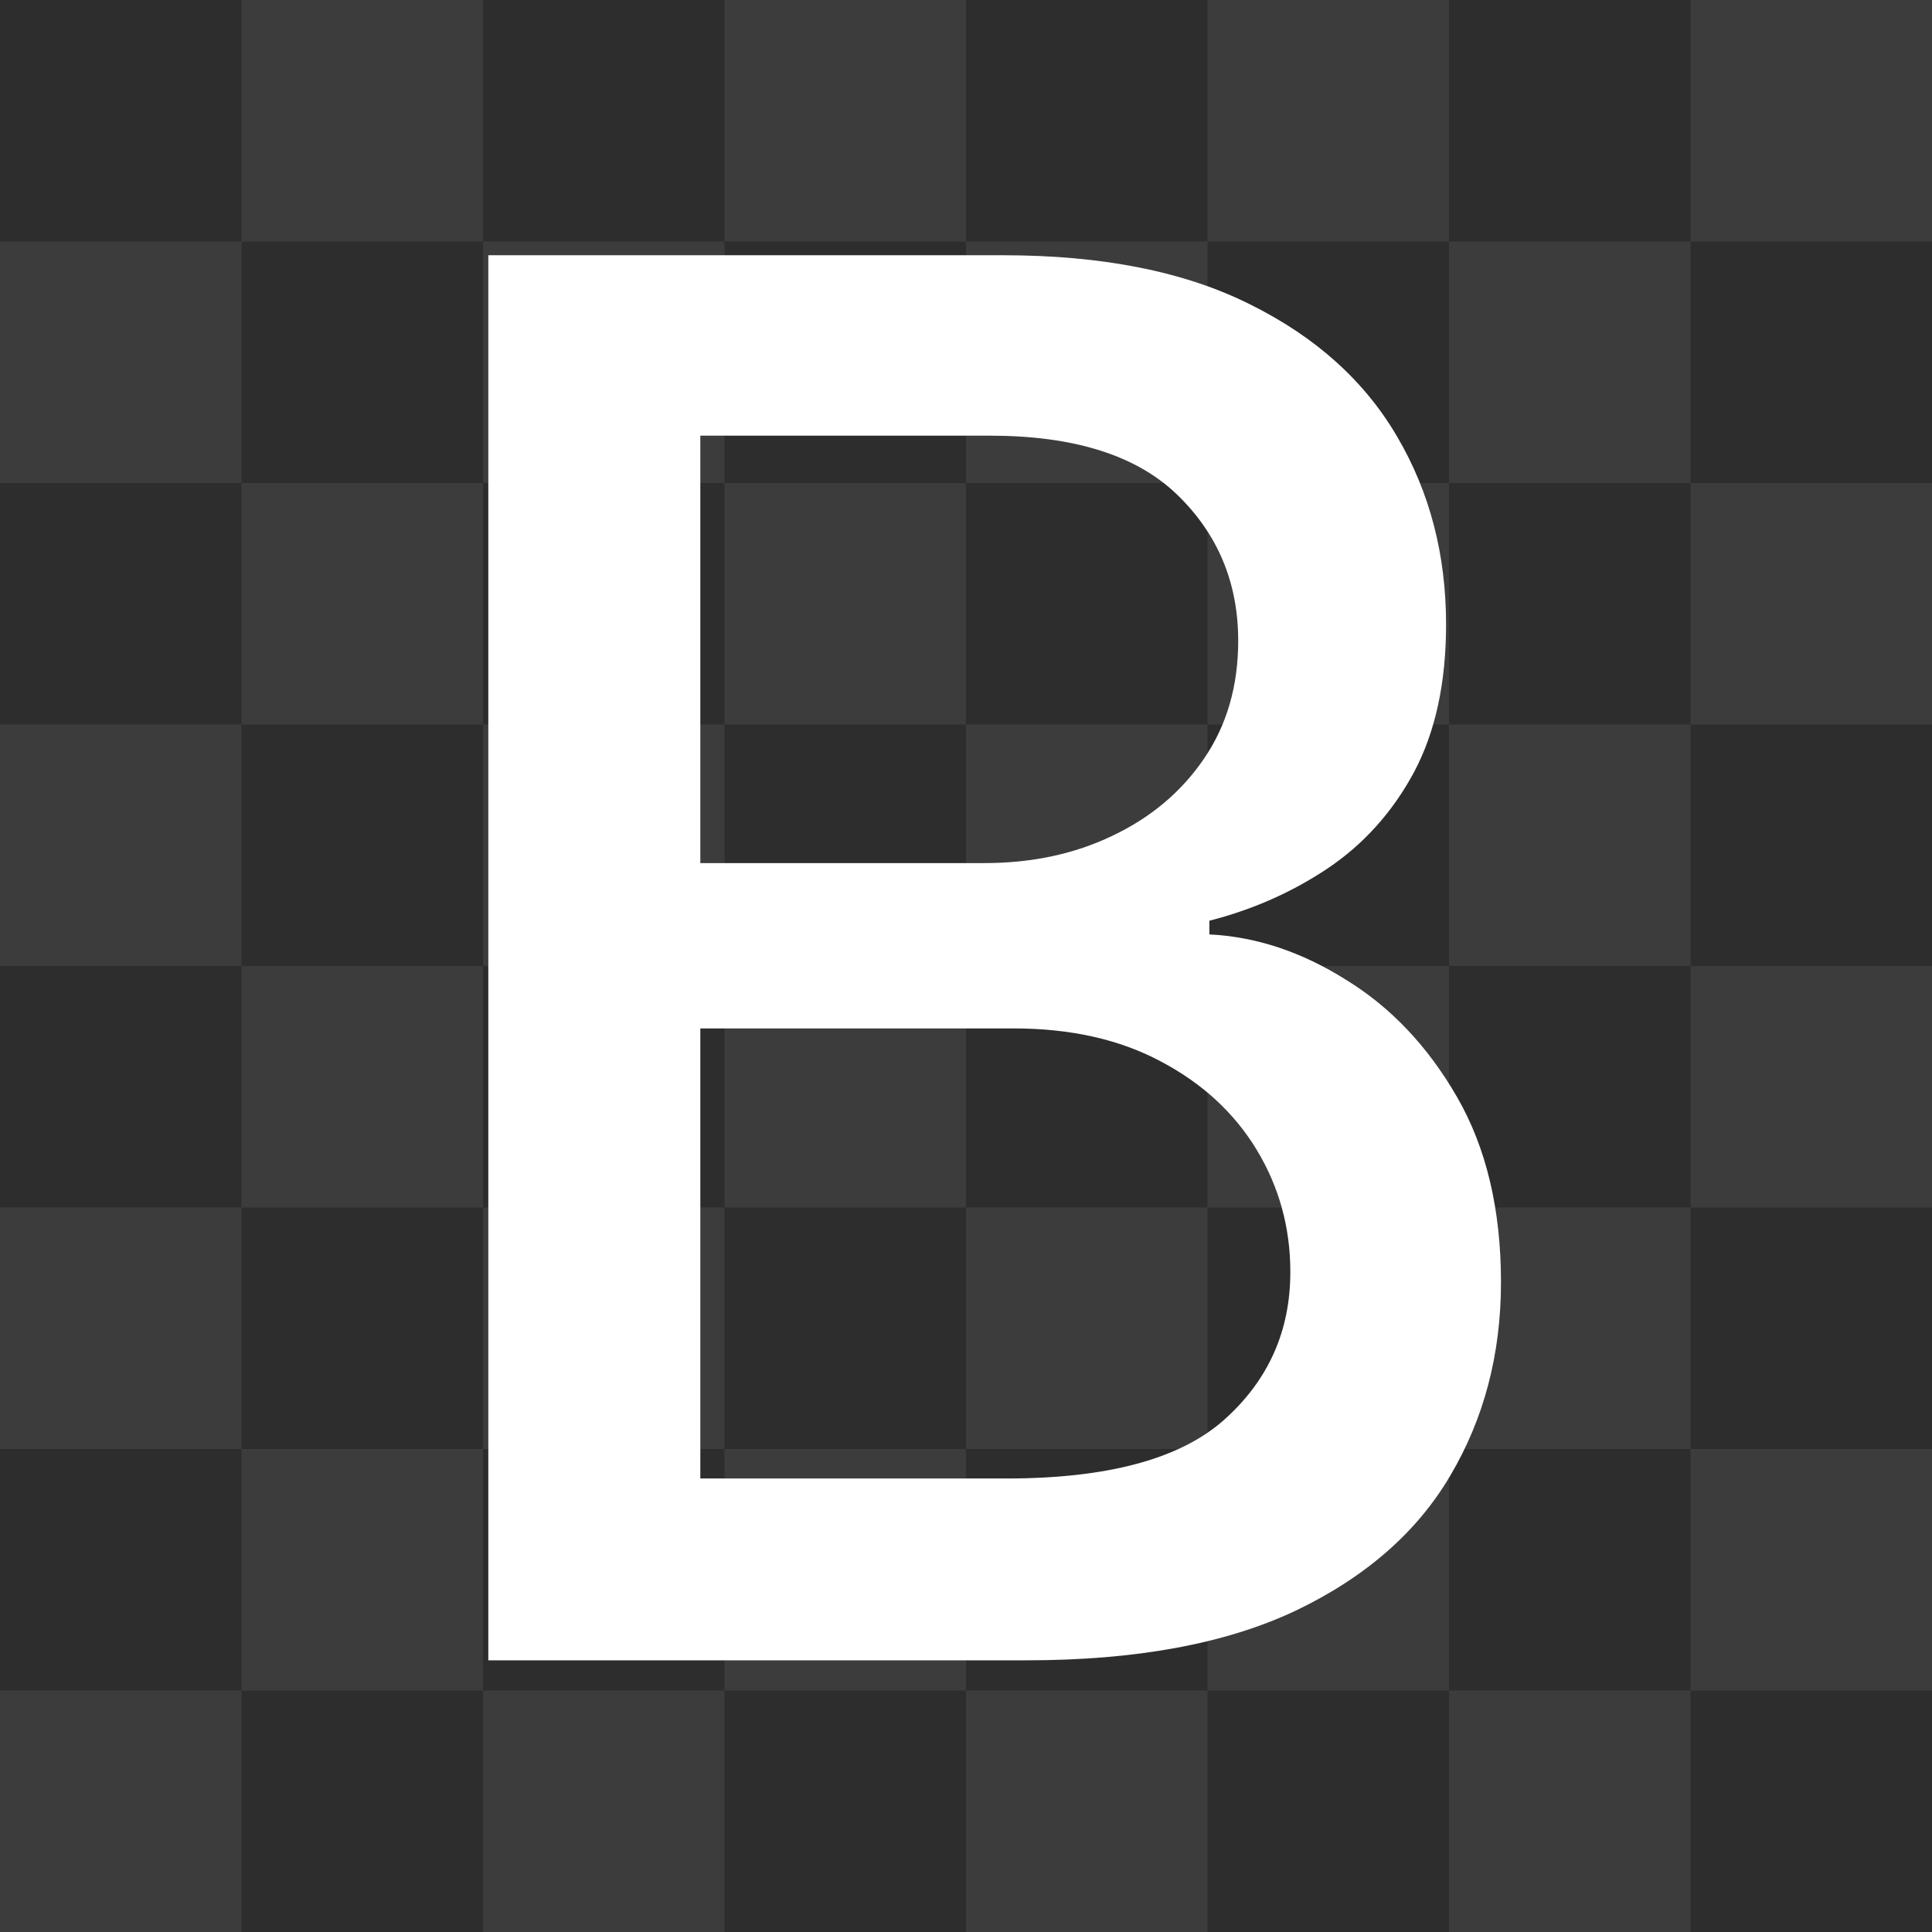 <svg width="64" height="64" viewBox="0 0 64 64" fill="none" xmlns="http://www.w3.org/2000/svg">
<rect x="0" y="0" width="64" height="64" fill="#808080" stroke="none"/>
<g clip-path="url(#clip0_18_248)">
<rect width="64" height="64" fill="#3C3C3C"/>
<rect width="8" height="8" fill="#2D2D2D"/>
<rect y="16" width="8" height="8" fill="#2D2D2D"/>
<rect y="32" width="8" height="8" fill="#2D2D2D"/>
<rect y="48" width="8" height="8" fill="#2D2D2D"/>
<rect x="16" width="8" height="8" fill="#2D2D2D"/>
<rect x="16" y="16" width="8" height="8" fill="#2D2D2D"/>
<rect x="16" y="32" width="8" height="8" fill="#2D2D2D"/>
<rect x="16" y="48" width="8" height="8" fill="#2D2D2D"/>
<rect x="32" width="8" height="8" fill="#2D2D2D"/>
<rect x="32" y="16" width="8" height="8" fill="#2D2D2D"/>
<rect x="32" y="32" width="8" height="8" fill="#2D2D2D"/>
<rect x="32" y="48" width="8" height="8" fill="#2D2D2D"/>
<rect x="48" width="8" height="8" fill="#2D2D2D"/>
<rect x="48" y="16" width="8" height="8" fill="#2D2D2D"/>
<rect x="48" y="32" width="8" height="8" fill="#2D2D2D"/>
<rect x="48" y="48" width="8" height="8" fill="#2D2D2D"/>
<rect x="8" y="8" width="8" height="8" fill="#2D2D2D"/>
<rect x="8" y="24" width="8" height="8" fill="#2D2D2D"/>
<rect x="8" y="40" width="8" height="8" fill="#2D2D2D"/>
<rect x="8" y="56" width="8" height="8" fill="#2D2D2D"/>
<rect x="24" y="8" width="8" height="8" fill="#2D2D2D"/>
<rect x="24" y="24" width="8" height="8" fill="#2D2D2D"/>
<rect x="24" y="40" width="8" height="8" fill="#2D2D2D"/>
<rect x="24" y="56" width="8" height="8" fill="#2D2D2D"/>
<rect x="40" y="8" width="8" height="8" fill="#2D2D2D"/>
<rect x="40" y="24" width="8" height="8" fill="#2D2D2D"/>
<rect x="40" y="40" width="8" height="8" fill="#2D2D2D"/>
<rect x="40" y="56" width="8" height="8" fill="#2D2D2D"/>
<rect x="56" y="8" width="8" height="8" fill="#2D2D2D"/>
<rect x="56" y="24" width="8" height="8" fill="#2D2D2D"/>
<rect x="56" y="40" width="8" height="8" fill="#2D2D2D"/>
<rect x="56" y="56" width="8" height="8" fill="#2D2D2D"/>
<path d="M16.176 55V8.455H33.222C36.525 8.455 39.26 9 41.426 10.091C43.593 11.167 45.214 12.629 46.29 14.477C47.365 16.311 47.903 18.379 47.903 20.682C47.903 22.621 47.547 24.258 46.835 25.591C46.123 26.909 45.169 27.97 43.972 28.773C42.79 29.561 41.487 30.136 40.062 30.5V30.954C41.608 31.03 43.115 31.53 44.585 32.455C46.07 33.364 47.297 34.659 48.267 36.341C49.237 38.023 49.722 40.068 49.722 42.477C49.722 44.856 49.161 46.992 48.04 48.886C46.934 50.765 45.222 52.258 42.903 53.364C40.585 54.455 37.623 55 34.017 55H16.176ZM23.199 48.977H33.335C36.699 48.977 39.108 48.326 40.562 47.023C42.017 45.72 42.744 44.091 42.744 42.136C42.744 40.667 42.373 39.318 41.631 38.091C40.888 36.864 39.828 35.886 38.449 35.159C37.085 34.432 35.464 34.068 33.585 34.068H23.199V48.977ZM23.199 28.591H32.608C34.184 28.591 35.6 28.288 36.858 27.682C38.131 27.076 39.138 26.227 39.881 25.136C40.638 24.03 41.017 22.727 41.017 21.227C41.017 19.303 40.343 17.689 38.994 16.386C37.646 15.083 35.578 14.432 32.79 14.432H23.199V28.591Z" fill="white"/>
</g>
<defs>
<clipPath id="clip0_18_248">
<rect width="64" height="64" fill="white"/>
</clipPath>
</defs>
</svg>
